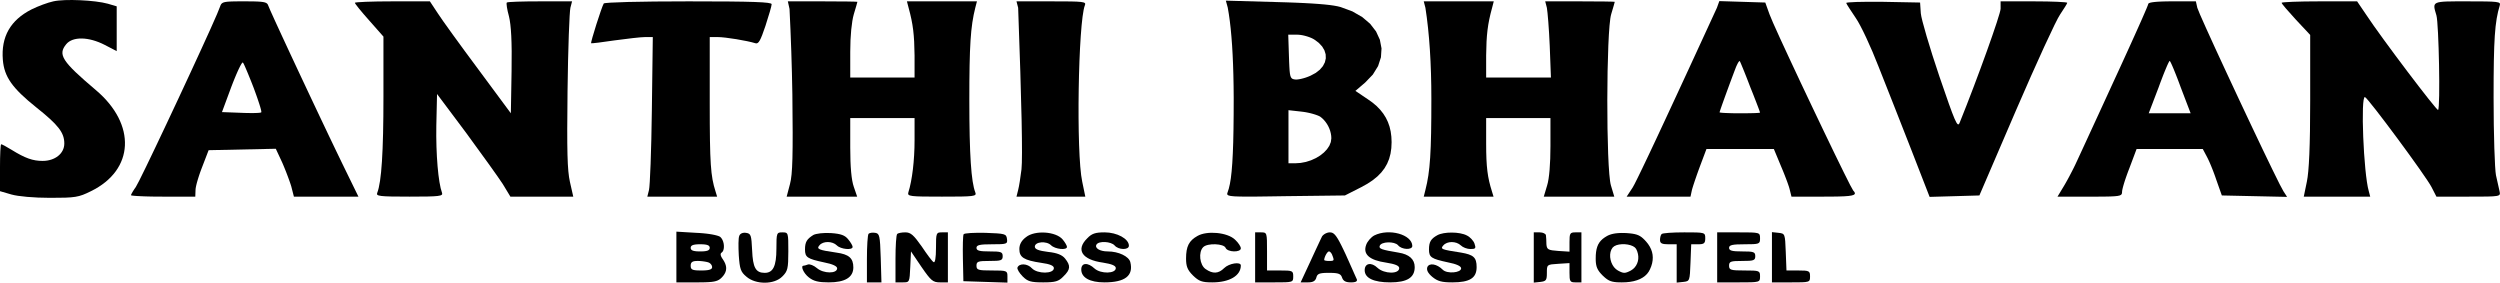 <?xml version="1.0" encoding="UTF-8" standalone="no"?>
<!DOCTYPE svg PUBLIC "-//W3C//DTD SVG 1.1//EN" "http://www.w3.org/Graphics/SVG/1.1/DTD/svg11.dtd">
<svg version="1.1" xmlns="http://www.w3.org/2000/svg" xmlns:xlink="http://www.w3.org/1999/xlink" preserveAspectRatio="xMidYMid meet" viewBox="115.214 723.603 1398.993 158.202"><defs><path d="M565.69 863.23C565.69 867.63 567.02 868.43 576.35 870.43C581.15 871.36 583.68 872.56 583.68 873.76C583.68 876.82 576.08 876.82 572.35 873.63C570.62 872.16 568.35 871.23 567.29 871.63C566.35 872.03 565.15 872.29 564.89 872.29C563.02 872.29 564.89 876.56 567.82 878.82C570.49 880.96 573.28 881.62 579.02 881.62C588.08 881.62 592.74 878.82 592.74 873.23C592.74 868.03 590.21 865.9 583.28 864.96C573.15 863.5 571.95 862.96 573.82 860.83C575.82 858.43 581.01 858.43 583.55 860.96C585.68 863.1 592.34 863.76 592.34 861.76C592.34 861.1 591.28 859.23 589.94 857.63C588.08 855.23 585.81 854.43 580.22 854.03C576.08 853.77 571.82 854.3 570.35 855.1C566.75 857.37 565.69 858.96 565.69 863.23Z" id="i3Qu8WX7Nm"></path><path d="M1106.79 881.62C1113.19 881.62 1116.74 881.62 1117.45 881.62C1127.98 881.62 1128.11 881.62 1128.11 878.29C1128.11 875.22 1127.71 874.96 1121.45 874.96C1121.01 874.96 1118.84 874.96 1114.92 874.96C1114.68 868.72 1114.55 865.26 1114.52 864.56C1114.12 854.43 1114.12 854.3 1110.52 853.9C1110.27 853.87 1109.03 853.74 1106.79 853.5L1106.79 867.49L1106.79 881.62Z" id="g7ysJbFQDs"></path><path d="M1044.15 857.9C1044.15 859.76 1045.22 860.3 1048.81 860.3C1049.13 860.3 1050.68 860.3 1053.48 860.3L1053.48 871.09L1053.48 881.75C1055.72 881.52 1056.96 881.38 1057.21 881.36C1060.81 880.96 1060.81 880.82 1061.21 870.56C1061.24 869.88 1061.37 866.45 1061.61 860.3C1063.93 860.3 1065.22 860.3 1065.47 860.3C1068.81 860.3 1069.47 859.76 1069.47 856.97C1069.47 853.63 1069.34 853.63 1057.74 853.63C1051.21 853.63 1045.48 854.03 1045.08 854.57C1044.55 854.97 1044.15 856.57 1044.15 857.9Z" id="bc5k8zXom"></path><path d="M1025.36 854.03L1027.07 854.17L1028.56 854.34L1029.85 854.57L1030.98 854.86L1031.99 855.23L1032.91 855.7L1033.78 856.28L1034.63 856.99L1035.5 857.83L1036.42 858.83L1037.52 860.21L1038.43 861.63L1039.15 863.09L1039.67 864.58L1039.99 866.11L1040.1 867.68L1040.02 869.28L1039.74 870.92L1039.25 872.59L1038.55 874.29L1037.81 875.66L1036.88 876.9L1035.75 877.99L1034.44 878.94L1032.94 879.76L1031.26 880.42L1029.4 880.95L1027.38 881.32L1025.18 881.55L1022.83 881.62L1021.19 881.6L1019.77 881.53L1018.54 881.39L1017.45 881.18L1016.48 880.89L1015.58 880.5L1014.72 880L1013.87 879.39L1012.98 878.64L1012.03 877.76L1011.18 876.87L1010.45 876.02L1009.84 875.19L1009.35 874.37L1008.95 873.53L1008.64 872.64L1008.42 871.7L1008.27 870.67L1008.19 869.54L1008.17 868.29L1008.21 866.36L1008.37 864.62L1008.64 863.07L1009.04 861.67L1009.56 860.41L1010.24 859.28L1011.06 858.26L1012.05 857.32L1013.22 856.45L1014.56 855.63L1015.32 855.26L1016.15 854.93L1017.05 854.65L1018.02 854.42L1019.06 854.23L1020.18 854.1L1021.36 854.01L1022.62 853.97L1023.95 853.98L1025.36 854.03ZM1019.76 860.81L1018.53 861.39L1017.63 862.16L1016.92 863.3L1016.46 864.61L1016.25 866.03L1016.26 867.51L1016.5 869.01L1016.94 870.47L1017.58 871.85L1018.4 873.09L1019.4 874.14L1020.56 874.96L1021.45 875.43L1022.23 875.79L1022.92 876.05L1023.56 876.21L1024.18 876.26L1024.79 876.21L1025.44 876.05L1026.16 875.79L1026.96 875.43L1027.89 874.96L1029.01 874.19L1029.96 873.28L1030.74 872.22L1031.34 871.06L1031.76 869.81L1031.98 868.49L1032 867.12L1031.82 865.73L1031.43 864.34L1030.82 862.96L1030.1 862.08L1029.02 861.37L1027.66 860.83L1026.12 860.46L1024.47 860.26L1022.81 860.26L1021.21 860.44L1019.76 860.81Z" id="bSkqHVYV3"></path><path d="M973.51 881.75C975.75 881.52 977 881.38 977.25 881.36C980.44 880.96 980.84 880.42 980.84 876.29C980.84 871.63 980.84 871.63 987.24 871.23C987.66 871.2 989.75 871.07 993.5 870.83C993.5 874.02 993.5 875.8 993.5 876.16C993.5 881.09 993.77 881.62 996.84 881.62C997.06 881.62 998.17 881.62 1000.17 881.62L1000.17 867.63L1000.17 853.63C998.17 853.63 997.06 853.63 996.84 853.63C993.77 853.63 993.5 854.17 993.5 859.1C993.5 859.45 993.5 861.23 993.5 864.43C989.75 864.19 987.66 864.06 987.24 864.03C981.51 863.63 980.84 863.23 980.58 860.3C980.58 858.43 980.44 856.17 980.31 855.23C980.18 854.43 978.71 853.63 976.85 853.63C976.62 853.63 975.51 853.63 973.51 853.63L973.51 867.76L973.51 881.75Z" id="a2vkKwAUzf"></path><path d="M914.87 863.23C914.87 867.63 916.2 868.43 925.53 870.43C930.33 871.36 932.86 872.56 932.86 873.76C932.86 876.29 925 876.96 922.6 874.56C919.27 871.23 915.01 870.56 913.94 873.09C913.41 874.69 914.21 876.42 916.74 878.56C919.67 880.96 921.94 881.62 927.93 881.62C937.66 881.62 941.53 879.22 941.53 873.09C941.53 867.63 939.79 866.16 932.86 864.96C921.54 863.23 921.14 862.96 922.87 860.96C925 858.43 930.07 858.43 932.73 860.96C933.8 862.03 936.2 862.96 938.06 862.96C940.99 862.96 941.26 862.56 940.33 859.9C939.79 858.3 937.8 856.17 936.06 855.37C932.06 853.23 923.14 853.23 919.54 855.23C915.94 857.23 914.87 858.96 914.87 863.23Z" id="f1m0tmKQt6"></path><path d="M879.69 860.7C877.82 865.9 881.55 869.23 890.88 870.56C895.95 871.36 898.21 872.29 898.21 873.63C898.21 877.09 889.82 876.96 886.08 873.49C882.62 870.16 878.89 870.83 878.89 874.82C878.89 879.22 883.95 881.62 893.15 881.62C902.61 881.62 906.88 878.96 906.88 873.09C906.88 868.69 903.81 865.9 897.81 864.96C888.35 863.36 886.75 862.83 887.28 861.23C888.08 858.7 895.55 858.56 897.55 860.83C899.55 863.36 905.54 863.63 905.54 861.23C905.41 854.83 892.48 851.23 884.22 855.37C882.49 856.3 880.35 858.7 879.69 860.7Z" id="dDye9Jrp"></path><path d="M860.86 853.92L861.54 854.34L862.24 854.99L862.98 855.92L863.79 857.15L864.69 858.72L865.71 860.68L866.88 863.06L868.23 865.9L869.13 867.92L870.02 869.88L870.85 871.76L871.64 873.53L872.36 875.14L872.99 876.58L873.54 877.8L873.98 878.78L874.3 879.49L874.49 879.89L874.57 880.23L874.55 880.53L874.45 880.79L874.26 881.02L873.97 881.21L873.6 881.36L873.13 881.47L872.57 881.56L871.91 881.61L871.16 881.62L870.32 881.6L869.58 881.52L868.93 881.4L868.35 881.22L867.84 880.99L867.41 880.7L867.03 880.35L866.71 879.95L866.45 879.48L866.23 878.96L866 878.36L865.72 877.86L865.36 877.44L864.89 877.1L864.31 876.82L863.59 876.61L862.7 876.46L861.64 876.36L860.38 876.31L858.9 876.29L857.45 876.3L856.22 876.35L855.18 876.44L854.32 876.58L853.61 876.77L853.05 877.04L852.61 877.38L852.27 877.81L852.02 878.33L851.83 878.96L851.65 879.48L851.41 879.95L851.12 880.35L850.77 880.7L850.35 880.99L849.87 881.22L849.31 881.4L848.68 881.52L847.96 881.6L847.17 881.62L843.04 881.62L848.5 869.89L849.38 867.98L850.24 866.11L851.08 864.3L851.87 862.59L852.62 861L853.29 859.56L853.88 858.3L854.38 857.25L854.77 856.44L855.03 855.9L855.3 855.54L855.63 855.2L856.01 854.88L856.43 854.58L856.88 854.32L857.36 854.09L857.87 853.9L858.38 853.75L858.91 853.66L859.43 853.63L860.16 853.7L860.86 853.92ZM858.26 864.64L857.91 865.03L857.55 865.52L857.21 866.09L856.9 866.71L856.63 867.35L856.42 867.98L856.28 868.57L856.23 869.09L856.27 869.17L856.37 869.25L856.53 869.33L856.75 869.4L857.01 869.46L857.32 869.52L857.67 869.56L858.06 869.6L858.46 869.62L858.9 869.63L859.69 869.62L860.33 869.59L860.82 869.52L861.16 869.38L861.38 869.18L861.47 868.88L861.44 868.47L861.31 867.94L861.08 867.26L860.76 866.43L860.63 866.08L860.47 865.75L860.28 865.44L860.09 865.16L859.88 864.91L859.67 864.7L859.46 864.53L859.26 864.4L859.07 864.32L858.9 864.3L858.59 864.39L858.26 864.64Z" id="i1OH6sKO9Q"></path><path d="M817.58 881.62C823.98 881.62 827.53 881.62 828.24 881.62C838.77 881.62 838.9 881.62 838.9 878.29C838.9 875.09 838.5 874.96 831.57 874.96C831.09 874.96 828.64 874.96 824.24 874.96C824.24 868.56 824.24 865.01 824.24 864.3C824.24 853.77 824.24 853.63 820.91 853.63C820.69 853.63 819.58 853.63 817.58 853.63L817.58 867.63L817.58 881.62Z" id="b1d0PJ6zGT"></path><path d="M778.93 868.29C778.93 872.69 779.73 874.69 782.8 877.76C786.13 880.96 787.73 881.62 793.59 881.62C803.19 881.62 809.58 877.89 809.58 872.16C809.58 869.89 802.92 870.96 800.25 873.63C797.06 876.82 793.86 876.96 789.86 874.16C786.53 871.89 785.73 864.7 788.53 861.9C790.92 859.5 800.12 859.9 801.05 862.3C802.12 864.83 809.58 864.96 809.58 862.56C809.58 861.5 808.12 859.36 806.25 857.63C801.99 853.63 790.66 852.57 785.33 855.63C780.53 858.3 778.93 861.5 778.93 868.29Z" id="b5iqoCzFL1"></path><path d="M732.42 870.56C737.48 871.36 739.61 872.29 739.61 873.63C739.61 876.82 731.22 876.96 727.75 873.89C723.89 870.29 720.29 870.56 720.29 874.42C720.29 878.96 725.09 881.62 733.22 881.62C744.81 881.62 749.61 877.89 747.74 870.29C746.94 867.09 741.21 864.3 735.08 864.3C730.68 864.3 727.62 862.43 728.82 860.43C730.15 858.3 736.95 858.7 738.95 860.96C741.08 863.5 746.94 863.63 746.94 861.1C746.94 857.23 740.28 853.63 733.35 853.63C728.15 853.63 726.15 854.3 723.62 856.97C717.09 863.36 720.69 868.96 732.42 870.56Z" id="d6pxlyhdNJ"></path><path d="M685.64 862.96C685.64 867.63 688.17 869.23 697.9 870.69C702.83 871.36 704.96 872.29 704.96 873.63C704.96 876.96 695.77 876.96 692.7 873.76C690.17 870.96 685.5 870.83 684.57 873.36C684.3 874.16 685.64 876.42 687.5 878.29C690.3 881.09 692.03 881.62 698.96 881.62C705.76 881.62 707.63 881.09 710.29 878.29C714.29 874.42 714.42 872.29 711.23 868.29C709.63 866.29 706.83 865.1 701.63 864.56C696.43 863.9 694.3 863.1 694.3 861.63C694.3 858.83 700.83 858.3 703.36 860.83C705.63 863.1 712.29 863.76 712.29 861.76C712.29 861.1 711.23 859.23 709.89 857.63C706.16 853.1 694.3 852.3 689.37 856.3C686.84 858.17 685.64 860.43 685.64 862.96Z" id="b32BLmyd04"></path><path d="M654.05 868.43C654.07 869.26 654.16 873.44 654.32 880.96L666.71 881.36L678.97 881.75C678.97 879.68 678.97 878.52 678.97 878.29C678.97 875.09 678.71 874.96 670.31 874.96C662.58 874.96 661.65 874.69 661.65 872.29C661.65 869.89 662.58 869.63 668.98 869.63C675.37 869.63 676.31 869.36 676.31 866.96C676.31 864.56 675.37 864.3 668.98 864.3C663.38 864.3 661.65 863.9 661.65 862.3C661.65 860.7 663.51 860.3 670.44 860.3C678.71 860.3 679.11 860.16 678.71 857.23C678.31 854.43 677.64 854.3 666.71 853.9C660.45 853.77 654.85 854.03 654.45 854.7C654.05 855.37 653.92 861.5 654.05 868.43Z" id="dadzhEcxe"></path><path d="M616.33 868.56C616.33 869.43 616.33 873.79 616.33 881.62C618.73 881.62 620.06 881.62 620.33 881.62C624.2 881.62 624.2 881.62 624.6 872.96C624.62 872.38 624.76 869.49 625 864.3C628.51 869.49 630.47 872.38 630.86 872.96C636.19 880.69 637.26 881.62 641.26 881.62C641.55 881.62 643.01 881.62 645.65 881.62L645.65 867.63L645.65 853.63C643.65 853.63 642.54 853.63 642.32 853.63C639.12 853.63 638.99 853.9 638.99 862.43C638.99 867.89 638.46 870.83 637.66 870.29C636.86 869.89 633.93 865.9 630.99 861.5C626.46 855.1 624.86 853.63 621.8 853.63C619.8 853.63 617.67 854.03 617.27 854.57C616.73 854.97 616.33 861.36 616.33 868.56Z" id="bbxureT2s"></path><path d="M600.34 868.56C600.34 869.43 600.34 873.79 600.34 881.62L604.34 881.62L608.47 881.62C608.23 873.39 608.1 868.81 608.07 867.89C607.67 855.37 607.4 854.3 605 853.9C603.41 853.63 601.81 853.9 601.27 854.43C600.74 854.97 600.34 861.36 600.34 868.56Z" id="ckjwg6meg"></path><path d="M1076.14 881.62C1083.33 881.62 1087.33 881.62 1088.13 881.62C1099.99 881.62 1100.13 881.62 1100.13 878.29C1100.13 875.09 1099.86 874.96 1091.46 874.96C1083.73 874.96 1082.8 874.69 1082.8 872.29C1082.8 869.89 1083.73 869.63 1090.13 869.63C1096.53 869.63 1097.46 869.36 1097.46 866.96C1097.46 864.56 1096.53 864.3 1090.13 864.3C1084.53 864.3 1082.8 863.9 1082.8 862.3C1082.8 860.7 1084.67 860.3 1091.46 860.3C1099.86 860.3 1100.13 860.16 1100.13 856.97C1100.13 853.63 1099.99 853.63 1088.13 853.63C1087.33 853.63 1083.33 853.63 1076.14 853.63L1076.14 867.63L1076.14 881.62Z" id="b2j7eYPPv7"></path><path d="M528.64 866.56C529.17 874.16 529.7 875.76 532.9 878.42C538.1 882.95 548.5 882.95 553.03 878.29C555.96 875.36 556.36 874.02 556.36 864.3C556.36 853.77 556.36 853.63 553.03 853.63C549.83 853.63 549.69 853.9 549.69 862.83C549.69 872.56 547.83 876.29 543.16 876.29C538.1 876.29 536.5 873.36 536.1 863.63C535.7 855.1 535.43 854.3 532.64 853.9C530.9 853.63 529.3 854.3 528.9 855.63C528.37 856.7 528.37 861.63 528.64 866.56Z" id="b5aYzVJSdj"></path><path d="M506.84 854L508.69 854.15L510.45 854.33L512.08 854.54L513.58 854.78L514.91 855.04L516.07 855.32L517.02 855.6L517.75 855.88L518.24 856.17L518.9 856.86L519.44 857.72L519.85 858.7L520.14 859.74L520.29 860.81L520.31 861.87L520.2 862.85L519.96 863.73L519.57 864.45L519.04 864.96L518.8 865.15L518.62 865.38L518.52 865.65L518.49 865.97L518.52 866.33L518.63 866.73L518.8 867.17L519.04 867.64L519.34 868.15L519.71 868.69L520.42 869.83L520.97 870.94L521.34 872.01L521.55 873.05L521.57 874.07L521.43 875.08L521.1 876.06L520.59 877.03L519.91 878L519.04 878.96L518.36 879.58L517.64 880.1L516.83 880.53L515.9 880.87L514.79 881.14L513.47 881.34L511.87 881.47L509.97 881.56L507.71 881.61L505.05 881.62L493.72 881.62L493.72 853.23L504.91 853.9L506.84 854ZM504.05 869.71L503.45 869.82L502.95 869.99L502.55 870.21L502.23 870.49L502 870.83L501.84 871.25L501.74 871.73L501.72 872.29L501.75 872.92L501.85 873.44L502.05 873.87L502.37 874.21L502.81 874.47L503.41 874.67L504.18 874.81L505.14 874.9L506.31 874.94L507.71 874.96L508.92 874.94L509.97 874.89L510.89 874.81L511.67 874.68L512.31 874.52L512.83 874.32L513.22 874.08L513.5 873.8L513.66 873.47L513.71 873.09L513.68 872.77L513.6 872.44L513.48 872.12L513.31 871.81L513.09 871.51L512.85 871.23L512.57 870.98L512.26 870.75L511.93 870.57L511.58 870.43L511.18 870.31L510.7 870.19L510.16 870.08L509.56 869.97L508.93 869.88L508.27 869.79L507.59 869.72L506.91 869.67L506.23 869.64L505.58 869.63L504.76 869.65L504.05 869.71ZM505.01 860.36L504.19 860.45L503.5 860.58L502.93 860.75L502.48 860.96L502.14 861.22L501.9 861.53L501.76 861.88L501.72 862.3L501.76 862.71L501.9 863.07L502.14 863.37L502.48 863.63L502.93 863.85L503.5 864.01L504.19 864.14L505.01 864.23L505.96 864.28L507.05 864.3L508.13 864.28L509.09 864.23L509.9 864.14L510.59 864.01L511.16 863.85L511.61 863.63L511.96 863.37L512.19 863.07L512.33 862.71L512.38 862.3L512.33 861.88L512.19 861.53L511.96 861.22L511.61 860.96L511.16 860.75L510.59 860.58L509.9 860.45L509.09 860.36L508.13 860.31L507.05 860.3L505.96 860.31L505.01 860.36Z" id="f43pw5dLZJ"></path><path d="M1400 734.62C1400.53 735.19 1403.2 738.03 1407.99 743.15C1407.99 765.3 1407.99 777.6 1407.99 780.07C1407.99 805.25 1407.33 819.65 1406.13 825.25C1406.01 825.81 1405.44 828.6 1404.4 833.64L1423.05 833.64L1441.58 833.64C1441.1 831.8 1440.83 830.78 1440.78 830.58C1437.85 820.71 1436.12 777 1438.65 777.93C1440.51 778.6 1472.9 822.31 1475.97 828.44C1476.14 828.79 1477.03 830.52 1478.63 833.64C1489.43 833.64 1495.42 833.64 1496.62 833.64C1514.62 833.64 1514.62 833.64 1513.95 830.58C1513.55 828.98 1512.75 824.98 1511.95 821.65C1511.28 818.32 1510.62 798.86 1510.62 778.33C1510.62 745.41 1511.28 735.82 1514.08 726.62C1514.75 724.49 1513.28 724.36 1496.09 724.36C1475.7 724.36 1476.23 724.09 1478.63 732.22C1479.96 736.75 1480.9 783.93 1479.56 785.13C1478.9 785.8 1447.98 745.01 1439.31 731.82C1438.98 731.32 1437.29 728.83 1434.25 724.36C1421.62 724.36 1414.6 724.36 1413.19 724.36C1401.46 724.36 1392 724.76 1392 725.16C1392 725.69 1395.6 729.82 1400 734.62Z" id="b7J3eyPXm"></path><path d="M1346.31 731.67L1349.88 739.7L1355.02 750.98L1361.25 764.43L1368.04 778.98L1374.91 793.56L1381.35 807.1L1386.86 818.51L1390.93 826.74L1393.07 830.71L1395.07 833.78L1358.55 832.98L1355.48 824.31L1354.98 822.85L1354.44 821.34L1353.88 819.83L1353.3 818.33L1352.72 816.88L1352.14 815.5L1351.59 814.22L1351.06 813.07L1350.58 812.07L1350.15 811.25L1347.89 806.99L1310.84 806.99L1306.84 817.65L1306.17 819.37L1305.54 821.08L1304.95 822.75L1304.4 824.36L1303.92 825.86L1303.51 827.24L1303.17 828.48L1302.92 829.53L1302.76 830.37L1302.71 830.98L1302.67 831.67L1302.48 832.23L1302.07 832.67L1301.32 833.01L1300.14 833.26L1298.45 833.43L1296.14 833.55L1293.12 833.61L1289.3 833.64L1284.58 833.64L1266.59 833.64L1270.05 827.91L1270.64 826.92L1271.28 825.8L1271.96 824.59L1272.66 823.31L1273.37 821.98L1274.07 820.64L1274.76 819.31L1275.42 818.01L1276.03 816.78L1276.58 815.65L1277.34 814.02L1278.54 811.43L1280.13 807.99L1282.07 803.79L1284.31 798.92L1286.81 793.5L1289.52 787.62L1292.39 781.38L1295.38 774.87L1298.44 768.2L1301.5 761.57L1304.4 755.22L1307.11 749.27L1309.59 743.79L1311.8 738.87L1313.7 734.6L1315.24 731.07L1316.4 728.37L1317.12 726.59L1317.37 725.82L1317.5 725.55L1317.9 725.31L1318.56 725.09L1319.49 724.9L1320.68 724.74L1322.15 724.6L1323.88 724.5L1325.88 724.42L1328.15 724.37L1330.69 724.36L1344.02 724.36L1344.82 727.95L1346.31 731.67ZM1328.85 758.42L1328.41 759.3L1327.87 760.49L1327.25 761.96L1326.54 763.66L1325.77 765.58L1324.96 767.69L1324.1 769.95L1323.23 772.34L1317.63 787L1341.09 787L1335.49 772.34L1334.62 769.98L1333.77 767.74L1332.95 765.64L1332.18 763.72L1331.48 762.01L1330.85 760.53L1330.31 759.33L1329.87 758.43L1329.55 757.87L1329.36 757.67L1329.17 757.87L1328.85 758.42Z" id="aEdqrgDrV"></path><path d="M1153.7 733.68C1156.5 737.68 1162.23 749.94 1166.5 761.01C1170.9 771.94 1179.03 792.86 1184.76 807.39C1185.44 809.15 1188.86 817.94 1195.02 833.78L1209.01 833.38L1222.87 832.98C1235.19 804.35 1242.03 788.44 1243.4 785.26C1254.73 759.01 1265.79 734.88 1268.05 731.69C1270.19 728.49 1272.05 725.56 1272.05 725.16C1272.05 724.76 1263.66 724.36 1253.39 724.36C1252.15 724.36 1245.93 724.36 1234.74 724.36C1234.74 726.83 1234.74 728.21 1234.74 728.49C1234.74 731.55 1221.94 767.27 1211.81 792.33C1210.61 795.26 1209.28 792.06 1200.48 766.34C1195.02 750.21 1190.35 734.35 1190.09 731.02C1190.06 730.62 1189.93 728.62 1189.69 725.02C1177.13 724.78 1170.16 724.65 1168.76 724.62C1157.3 724.49 1148.11 724.76 1148.37 725.29C1148.51 725.95 1151.04 729.69 1153.7 733.68Z" id="b2yodB5yJ"></path><path d="M1103.06 725.02L1105.46 731.69L1107.43 736.4L1111.28 744.94L1116.53 756.28L1122.69 769.43L1129.3 783.38L1135.87 797.14L1141.92 809.7L1146.99 820.06L1150.59 827.22L1152.24 830.18L1152.91 830.99L1153.22 831.66L1153.1 832.22L1152.5 832.66L1151.35 833.01L1149.62 833.27L1147.23 833.45L1144.13 833.56L1140.26 833.62L1135.58 833.64L1117.72 833.64L1116.79 829.91L1116.61 829.2L1116.34 828.27L1115.97 827.16L1115.53 825.89L1115.02 824.5L1114.45 823L1113.84 821.43L1113.2 819.82L1112.53 818.2L1111.85 816.58L1107.86 806.99L1070.14 806.99L1066.54 816.58L1065.94 818.2L1065.35 819.82L1064.78 821.43L1064.24 823L1063.72 824.5L1063.26 825.89L1062.84 827.16L1062.49 828.27L1062.21 829.2L1062.01 829.91L1061.21 833.64L1025.49 833.64L1028.82 828.58L1029.87 826.68L1031.73 822.97L1034.41 817.45L1037.91 810.11L1042.22 800.96L1047.34 789.99L1053.28 777.2L1060.04 762.6L1067.61 746.18L1076 727.95L1077.34 724.22L1090.13 724.62L1103.06 725.02ZM1088.34 758.01L1088.14 758.25L1087.93 758.57L1087.7 758.97L1087.46 759.43L1087.21 759.95L1086.94 760.52L1086.67 761.14L1085.6 763.94L1084.43 767.05L1083.21 770.33L1081.99 773.64L1080.82 776.85L1079.75 779.81L1078.83 782.39L1078.11 784.46L1077.64 785.86L1077.47 786.46L1077.62 786.54L1078.05 786.62L1078.73 786.7L1079.65 786.77L1080.78 786.83L1082.1 786.88L1083.59 786.93L1085.21 786.97L1086.96 786.99L1088.8 787L1090.64 786.99L1092.38 786.98L1094.01 786.96L1095.49 786.93L1096.81 786.9L1097.94 786.85L1098.86 786.8L1099.55 786.74L1099.98 786.67L1100.13 786.6L1100.06 786.34L1099.85 785.74L1099.53 784.83L1099.09 783.65L1098.54 782.21L1097.91 780.56L1097.19 778.72L1096.41 776.71L1095.56 774.57L1094.66 772.34L1093.79 770.06L1092.95 767.89L1092.15 765.86L1091.41 764L1090.73 762.32L1090.13 760.87L1089.63 759.66L1089.23 758.73L1088.95 758.1L1088.8 757.81L1088.67 757.78L1088.51 757.85L1088.34 758.01Z" id="aepCjUM07"></path><path d="M916.2 779C916.2 808.72 915.54 819.51 912.87 829.91C912.81 830.16 912.5 831.4 911.94 833.64L931.53 833.64L950.99 833.64C950.43 831.8 950.12 830.78 950.06 830.58C947.66 822.98 946.86 817.25 946.86 803.92C946.86 802.97 946.86 798.22 946.86 789.66L964.85 789.66L982.84 789.66C982.84 799.1 982.84 804.34 982.84 805.39C982.84 815.12 982.18 823.65 980.98 827.38C980.85 827.8 980.23 829.88 979.11 833.64L998.84 833.64L1018.56 833.64C1017.44 829.88 1016.82 827.8 1016.69 827.38C1013.9 818.18 1014.03 740.75 1016.83 731.55C1017.89 727.95 1018.83 724.89 1018.83 724.62C1018.83 724.49 1010.03 724.36 999.37 724.36C998.07 724.36 991.59 724.36 979.91 724.36C980.47 726.51 980.78 727.71 980.84 727.95C981.24 730.09 982.04 739.68 982.44 749.28C982.49 750.46 982.71 756.37 983.11 767L964.98 767L946.86 767C946.86 759.57 946.86 755.44 946.86 754.61C946.99 743.15 947.66 737.15 950.19 727.95C950.25 727.71 950.56 726.51 951.12 724.36L931.53 724.36L911.94 724.36L912.87 727.95C915.09 742.17 916.2 759.19 916.2 779Z" id="a1GA2EbZUn"></path><path d="M835.3 724.92L840.42 725.11L845.07 725.32L849.27 725.55L853.02 725.81L856.33 726.09L859.21 726.4L861.69 726.75L863.75 727.13L865.43 727.55L871.99 729.97L877.51 733.14L881.94 736.92L885.25 741.2L887.38 745.83L888.31 750.69L887.99 755.65L886.39 760.57L883.45 765.33L879.15 769.8L873.69 774.47L880.62 779.13L883.23 780.98L885.54 782.93L887.55 784.99L889.28 787.17L890.73 789.48L891.9 791.91L892.81 794.49L893.44 797.21L893.82 800.09L893.95 803.12L893.8 806.48L893.34 809.61L892.56 812.52L891.44 815.23L889.98 817.77L888.16 820.14L885.97 822.36L883.39 824.45L880.41 826.43L877.02 828.31L867.83 832.98L834.51 833.38L825.83 833.51L818.82 833.6L813.29 833.63L809.08 833.59L806.02 833.48L803.94 833.27L802.68 832.97L802.07 832.56L801.94 832.03L802.12 831.38L802.83 829.23L803.45 826.58L803.99 823.34L804.43 819.46L804.8 814.85L805.09 809.44L805.32 803.16L805.47 795.93L805.56 787.68L805.59 778.33L805.53 771.83L805.41 765.65L805.23 759.79L804.99 754.26L804.69 749.05L804.32 744.16L803.9 739.59L803.41 735.34L802.86 731.42L802.25 727.82L801.19 723.96L829.71 724.76L835.3 724.92ZM839.97 814.98L843.03 814.78L846.02 814.21L848.87 813.3L851.53 812.09L853.95 810.64L856.05 808.97L857.79 807.13L859.11 805.16L859.94 803.1L860.23 800.99L860.15 799.58L859.92 798.18L859.56 796.79L859.06 795.43L858.45 794.13L857.72 792.88L856.9 791.72L856 790.65L855.01 789.69L853.96 788.86L853.32 788.53L852.54 788.2L851.62 787.86L850.6 787.53L849.5 787.21L848.33 786.91L847.12 786.64L845.89 786.4L844.65 786.21L843.44 786.06L836.24 785.26L836.24 814.98L839.97 814.98ZM836.51 755.28L836.62 758.44L836.74 761.02L836.87 763.08L837.04 764.67L837.27 765.87L837.57 766.73L837.96 767.32L838.45 767.7L839.07 767.93L839.84 768.07L840.39 768.11L841.06 768.09L841.84 768L842.7 767.86L843.64 767.65L844.62 767.4L845.63 767.1L846.64 766.75L847.65 766.36L848.63 765.94L851.5 764.4L853.79 762.6L855.5 760.61L856.61 758.48L857.13 756.26L857.05 754L856.36 751.76L855.07 749.59L853.16 747.55L850.63 745.68L849.86 745.25L849 744.84L848.06 744.46L847.07 744.11L846.05 743.8L845.02 743.53L843.99 743.31L843 743.15L842.05 743.05L841.17 743.01L836.11 743.01L836.51 755.28Z" id="b5zXVvL1B"></path><path d="M686.84 818.32C686.3 822.71 685.5 827.91 684.97 829.91C684.91 830.16 684.6 831.4 684.04 833.64L703.23 833.64L722.55 833.64C721.51 828.6 720.94 825.81 720.82 825.25C717.36 809.39 718.56 736.22 722.29 726.62C723.22 724.49 721.75 724.36 703.63 724.36C702.32 724.36 695.79 724.36 684.04 724.36L684.97 727.95C686.92 781.44 687.55 811.56 686.84 818.32Z" id="aIvkz9MFT"></path><path d="M558.62 776.33C559.02 810.32 558.76 821.11 557.29 826.58C557.17 827.05 556.55 829.4 555.43 833.64L575.15 833.64L594.88 833.64C593.76 830.36 593.13 828.54 593.01 828.18C591.68 824.45 591.01 817.12 591.01 806.19C591.01 805.09 591.01 799.58 591.01 789.66L609 789.66L627 789.66C627 797.18 627 801.35 627 802.19C627 813.25 625.66 824.58 623.53 831.24C622.86 833.51 624.33 833.64 642.32 833.64C660.45 833.64 661.91 833.51 660.98 831.24C658.71 825.38 657.65 810.45 657.65 779.67C657.65 749.28 658.32 738.48 660.98 727.95C661.04 727.71 661.35 726.51 661.91 724.36L642.32 724.36L622.73 724.36C623.29 726.51 623.6 727.71 623.66 727.95C626.2 737.15 626.86 743.15 627 754.61C627 755.44 627 759.57 627 767L609 767L591.01 767C591.01 758.37 591.01 753.57 591.01 752.61C591.01 743.55 591.81 735.68 593.01 731.55C594.08 727.95 595.01 724.89 595.01 724.62C595.01 724.49 586.21 724.36 575.55 724.36C574.25 724.36 567.77 724.36 556.09 724.36L557.03 728.62C557.82 744.52 558.36 760.43 558.62 776.33Z" id="a7diO1fZHQ"></path><path d="M446.01 747.81C446.27 747.95 452.14 747.28 459.07 746.21C466 745.28 473.73 744.35 476.13 744.35C476.42 744.35 477.89 744.35 480.52 744.35C480.2 768.9 480.03 782.54 479.99 785.26C479.72 807.92 478.93 827.91 478.39 829.91C478.33 830.16 478.02 831.4 477.46 833.64L497.05 833.64L516.51 833.64C515.95 831.8 515.64 830.78 515.58 830.58C512.91 822.18 512.38 815.38 512.38 781.26C512.38 778.8 512.38 766.5 512.38 744.35C515.1 744.35 516.61 744.35 516.91 744.35C521.17 744.35 533.3 746.35 537.97 747.81C539.7 748.35 540.77 746.35 543.56 738.08C545.43 732.35 547.03 726.89 547.03 725.95C547.03 724.76 536.77 724.36 500.52 724.36C472.79 724.36 453.6 724.89 453.07 725.56C451.87 727.55 445.61 747.28 446.01 747.81Z" id="abTmEmgpq"></path><path d="M321.79 735.02C322.33 735.62 324.99 738.64 329.79 744.08C329.79 764.31 329.79 775.55 329.79 777.8C329.79 808.45 328.72 825.38 326.32 831.51C325.52 833.38 327.39 833.64 344.45 833.64C361.24 833.64 363.24 833.38 362.57 831.51C360.44 825.78 359.11 809.92 359.38 793.93C359.4 792.74 359.54 786.84 359.78 776.2C369.53 789.23 374.95 796.48 376.04 797.92C384.83 809.92 394.16 822.85 396.56 826.58C396.84 827.05 398.27 829.4 400.83 833.64L418.42 833.64L436.01 833.64C434.89 828.68 434.27 825.93 434.14 825.38C432.68 818.85 432.41 808.32 432.81 774.47C433.08 750.88 433.88 730.09 434.41 727.95C434.47 727.71 434.78 726.51 435.34 724.36C424.63 724.36 418.68 724.36 417.48 724.36C407.62 724.36 399.23 724.62 398.83 725.02C398.43 725.42 398.96 728.89 400.03 732.75C401.23 737.68 401.76 746.61 401.49 763.41C401.46 764.98 401.33 772.84 401.09 787C390.14 772.2 384.05 763.98 382.83 762.34C372.7 748.75 362.57 734.75 360.18 731.02C359.88 730.58 358.42 728.35 355.78 724.36C343.22 724.36 336.25 724.36 334.85 724.36C323.26 724.36 313.8 724.76 313.8 725.16C313.8 725.69 317.39 730.09 321.79 735.02Z" id="a1R845o9Iw"></path><path d="M257.42 724.4L259.47 724.47L261.12 724.58L262.42 724.74L263.41 724.96L264.15 725.25L264.68 725.62L265.04 726.07L265.28 726.62L266.48 729.45L269.15 735.36L272.99 743.69L277.69 753.81L282.96 765.07L288.49 776.83L293.97 788.43L299.11 799.25L303.6 808.62L307.13 815.92L315.79 833.64L279.68 833.64L278.21 827.91L277.89 826.91L277.51 825.76L277.06 824.49L276.56 823.12L276.03 821.7L275.47 820.23L274.89 818.76L274.3 817.31L273.72 815.91L273.15 814.58L269.55 806.85L231.96 807.65L228.37 816.98L227.78 818.52L227.21 820.08L226.68 821.63L226.19 823.15L225.75 824.6L225.37 825.95L225.06 827.19L224.83 828.28L224.68 829.2L224.63 829.91L224.5 833.64L206.51 833.64L203.61 833.63L200.85 833.6L198.27 833.55L195.91 833.48L193.81 833.39L192.01 833.3L190.54 833.19L189.44 833.08L188.75 832.96L188.52 832.84L188.55 832.67L188.65 832.41L188.81 832.07L189.03 831.65L189.3 831.18L189.61 830.65L189.96 830.1L190.34 829.51L190.75 828.91L191.18 828.31L193.1 824.73L196.95 816.93L202.22 805.95L208.44 792.83L215.12 778.6L221.77 764.31L227.91 750.99L233.05 739.69L236.69 731.44L238.36 727.29L238.65 726.53L238.99 725.91L239.47 725.42L240.13 725.05L241.06 724.77L242.31 724.58L243.96 724.46L246.08 724.39L248.72 724.36L251.96 724.36L254.93 724.37L257.42 724.4ZM250.12 759.68L249.56 760.71L248.91 762.02L248.18 763.6L247.39 765.4L246.55 767.41L245.67 769.6L244.76 771.94L239.43 786.33L250.09 786.73L251.82 786.8L253.49 786.84L255.07 786.86L256.53 786.87L257.85 786.85L259 786.81L259.96 786.75L260.7 786.67L261.19 786.57L261.42 786.46L261.47 786.18L261.38 785.57L261.18 784.68L260.86 783.53L260.44 782.15L259.92 780.56L259.33 778.8L258.66 776.89L257.93 774.86L257.15 772.73L256.32 770.6L255.51 768.55L254.72 766.61L253.99 764.81L253.3 763.17L252.69 761.74L252.16 760.53L251.72 759.59L251.38 758.94L251.16 758.61L250.93 758.6L250.58 758.97L250.12 759.68Z" id="cOaYzeQ74"></path><path d="M132.81 728.89C121.08 734.88 115.75 744.08 116.81 757.14C117.61 766.6 122.01 772.87 135.47 783.66C147.87 793.53 151.2 797.79 151.2 803.92C151.2 809.52 146 813.65 139.07 813.65C133.61 813.65 129.34 812.18 121.61 807.39C118.81 805.65 116.28 804.32 115.88 804.32C115.48 804.32 115.21 810.19 115.21 817.52C115.21 818.39 115.21 822.74 115.21 830.58C119.05 831.7 121.18 832.32 121.61 832.44C125.34 833.51 134.14 834.31 143.2 834.31C157.33 834.31 159.2 834.04 166.13 830.58C190.38 818.72 191.58 793.26 168.92 774.07C149.87 757.94 147.47 754.21 152.26 748.35C155.86 743.95 164.79 744.08 173.86 748.75C174.3 748.98 176.52 750.13 180.52 752.21L180.52 739.68L180.52 727.15C177.56 726.27 175.92 725.79 175.59 725.69C168.39 723.69 151.47 722.89 145.07 724.36C142 725.02 136.54 727.02 132.81 728.89Z" id="b1ubTmTwk"></path></defs><g visibility="inherit"><g visibility="inherit"><use xlink:href="#i3Qu8WX7Nm" opacity="1" fill="#000000" fill-opacity="1"></use><g><use xlink:href="#i3Qu8WX7Nm" opacity="1" fill-opacity="0" stroke="#000000" stroke-width="1" stroke-opacity="0"></use></g></g><g visibility="inherit"><use xlink:href="#g7ysJbFQDs" opacity="1" fill="#000000" fill-opacity="1"></use><g><use xlink:href="#g7ysJbFQDs" opacity="1" fill-opacity="0" stroke="#000000" stroke-width="1" stroke-opacity="0"></use></g></g><g visibility="inherit"><use xlink:href="#bc5k8zXom" opacity="1" fill="#000000" fill-opacity="1"></use><g><use xlink:href="#bc5k8zXom" opacity="1" fill-opacity="0" stroke="#000000" stroke-width="1" stroke-opacity="0"></use></g></g><g visibility="inherit"><use xlink:href="#bSkqHVYV3" opacity="1" fill="#000000" fill-opacity="1"></use><g><use xlink:href="#bSkqHVYV3" opacity="1" fill-opacity="0" stroke="#000000" stroke-width="1" stroke-opacity="0"></use></g></g><g visibility="inherit"><use xlink:href="#a2vkKwAUzf" opacity="1" fill="#000000" fill-opacity="1"></use><g><use xlink:href="#a2vkKwAUzf" opacity="1" fill-opacity="0" stroke="#000000" stroke-width="1" stroke-opacity="0"></use></g></g><g visibility="inherit"><use xlink:href="#f1m0tmKQt6" opacity="1" fill="#000000" fill-opacity="1"></use><g><use xlink:href="#f1m0tmKQt6" opacity="1" fill-opacity="0" stroke="#000000" stroke-width="1" stroke-opacity="0"></use></g></g><g visibility="inherit"><use xlink:href="#dDye9Jrp" opacity="1" fill="#000000" fill-opacity="1"></use><g><use xlink:href="#dDye9Jrp" opacity="1" fill-opacity="0" stroke="#000000" stroke-width="1" stroke-opacity="0"></use></g></g><g visibility="inherit"><use xlink:href="#i1OH6sKO9Q" opacity="1" fill="#000000" fill-opacity="1"></use><g><use xlink:href="#i1OH6sKO9Q" opacity="1" fill-opacity="0" stroke="#000000" stroke-width="1" stroke-opacity="0"></use></g></g><g visibility="inherit"><use xlink:href="#b1d0PJ6zGT" opacity="1" fill="#000000" fill-opacity="1"></use><g><use xlink:href="#b1d0PJ6zGT" opacity="1" fill-opacity="0" stroke="#000000" stroke-width="1" stroke-opacity="0"></use></g></g><g visibility="inherit"><use xlink:href="#b5iqoCzFL1" opacity="1" fill="#000000" fill-opacity="1"></use><g><use xlink:href="#b5iqoCzFL1" opacity="1" fill-opacity="0" stroke="#000000" stroke-width="1" stroke-opacity="0"></use></g></g><g visibility="inherit"><use xlink:href="#d6pxlyhdNJ" opacity="1" fill="#000000" fill-opacity="1"></use><g><use xlink:href="#d6pxlyhdNJ" opacity="1" fill-opacity="0" stroke="#000000" stroke-width="1" stroke-opacity="0"></use></g></g><g visibility="inherit"><use xlink:href="#b32BLmyd04" opacity="1" fill="#000000" fill-opacity="1"></use><g><use xlink:href="#b32BLmyd04" opacity="1" fill-opacity="0" stroke="#000000" stroke-width="1" stroke-opacity="0"></use></g></g><g visibility="inherit"><use xlink:href="#dadzhEcxe" opacity="1" fill="#000000" fill-opacity="1"></use><g><use xlink:href="#dadzhEcxe" opacity="1" fill-opacity="0" stroke="#000000" stroke-width="1" stroke-opacity="0"></use></g></g><g visibility="inherit"><use xlink:href="#bbxureT2s" opacity="1" fill="#000000" fill-opacity="1"></use><g><use xlink:href="#bbxureT2s" opacity="1" fill-opacity="0" stroke="#000000" stroke-width="1" stroke-opacity="0"></use></g></g><g visibility="inherit"><use xlink:href="#ckjwg6meg" opacity="1" fill="#000000" fill-opacity="1"></use><g><use xlink:href="#ckjwg6meg" opacity="1" fill-opacity="0" stroke="#000000" stroke-width="1" stroke-opacity="0"></use></g></g><g visibility="inherit"><use xlink:href="#b2j7eYPPv7" opacity="1" fill="#000000" fill-opacity="1"></use><g><use xlink:href="#b2j7eYPPv7" opacity="1" fill-opacity="0" stroke="#000000" stroke-width="1" stroke-opacity="0"></use></g></g><g visibility="inherit"><use xlink:href="#b5aYzVJSdj" opacity="1" fill="#000000" fill-opacity="1"></use><g><use xlink:href="#b5aYzVJSdj" opacity="1" fill-opacity="0" stroke="#000000" stroke-width="1" stroke-opacity="0"></use></g></g><g visibility="inherit"><use xlink:href="#f43pw5dLZJ" opacity="1" fill="#000000" fill-opacity="1"></use><g><use xlink:href="#f43pw5dLZJ" opacity="1" fill-opacity="0" stroke="#000000" stroke-width="1" stroke-opacity="0"></use></g></g><g visibility="inherit"><use xlink:href="#b7J3eyPXm" opacity="1" fill="#000000" fill-opacity="1"></use><g><use xlink:href="#b7J3eyPXm" opacity="1" fill-opacity="0" stroke="#000000" stroke-width="1" stroke-opacity="0"></use></g></g><g visibility="inherit"><use xlink:href="#aEdqrgDrV" opacity="1" fill="#000000" fill-opacity="1"></use><g><use xlink:href="#aEdqrgDrV" opacity="1" fill-opacity="0" stroke="#000000" stroke-width="1" stroke-opacity="0"></use></g></g><g visibility="inherit"><use xlink:href="#b2yodB5yJ" opacity="1" fill="#000000" fill-opacity="1"></use><g><use xlink:href="#b2yodB5yJ" opacity="1" fill-opacity="0" stroke="#000000" stroke-width="1" stroke-opacity="0"></use></g></g><g visibility="inherit"><use xlink:href="#aepCjUM07" opacity="1" fill="#000000" fill-opacity="1"></use><g><use xlink:href="#aepCjUM07" opacity="1" fill-opacity="0" stroke="#000000" stroke-width="1" stroke-opacity="0"></use></g></g><g visibility="inherit"><use xlink:href="#a1GA2EbZUn" opacity="1" fill="#000000" fill-opacity="1"></use><g><use xlink:href="#a1GA2EbZUn" opacity="1" fill-opacity="0" stroke="#000000" stroke-width="1" stroke-opacity="0"></use></g></g><g visibility="inherit"><use xlink:href="#b5zXVvL1B" opacity="1" fill="#000000" fill-opacity="1"></use><g><use xlink:href="#b5zXVvL1B" opacity="1" fill-opacity="0" stroke="#000000" stroke-width="1" stroke-opacity="0"></use></g></g><g visibility="inherit"><use xlink:href="#aIvkz9MFT" opacity="1" fill="#000000" fill-opacity="1"></use><g><use xlink:href="#aIvkz9MFT" opacity="1" fill-opacity="0" stroke="#000000" stroke-width="1" stroke-opacity="0"></use></g></g><g visibility="inherit"><use xlink:href="#a7diO1fZHQ" opacity="1" fill="#000000" fill-opacity="1"></use><g><use xlink:href="#a7diO1fZHQ" opacity="1" fill-opacity="0" stroke="#000000" stroke-width="1" stroke-opacity="0"></use></g></g><g visibility="inherit"><use xlink:href="#abTmEmgpq" opacity="1" fill="#000000" fill-opacity="1"></use><g><use xlink:href="#abTmEmgpq" opacity="1" fill-opacity="0" stroke="#000000" stroke-width="1" stroke-opacity="0"></use></g></g><g visibility="inherit"><use xlink:href="#a1R845o9Iw" opacity="1" fill="#000000" fill-opacity="1"></use><g><use xlink:href="#a1R845o9Iw" opacity="1" fill-opacity="0" stroke="#000000" stroke-width="1" stroke-opacity="0"></use></g></g><g visibility="inherit"><use xlink:href="#cOaYzeQ74" opacity="1" fill="#000000" fill-opacity="1"></use><g><use xlink:href="#cOaYzeQ74" opacity="1" fill-opacity="0" stroke="#000000" stroke-width="1" stroke-opacity="0"></use></g></g><g visibility="inherit"><use xlink:href="#b1ubTmTwk" opacity="1" fill="#000000" fill-opacity="1"></use><g><use xlink:href="#b1ubTmTwk" opacity="1" fill-opacity="0" stroke="#000000" stroke-width="1" stroke-opacity="0"></use></g></g></g></svg>